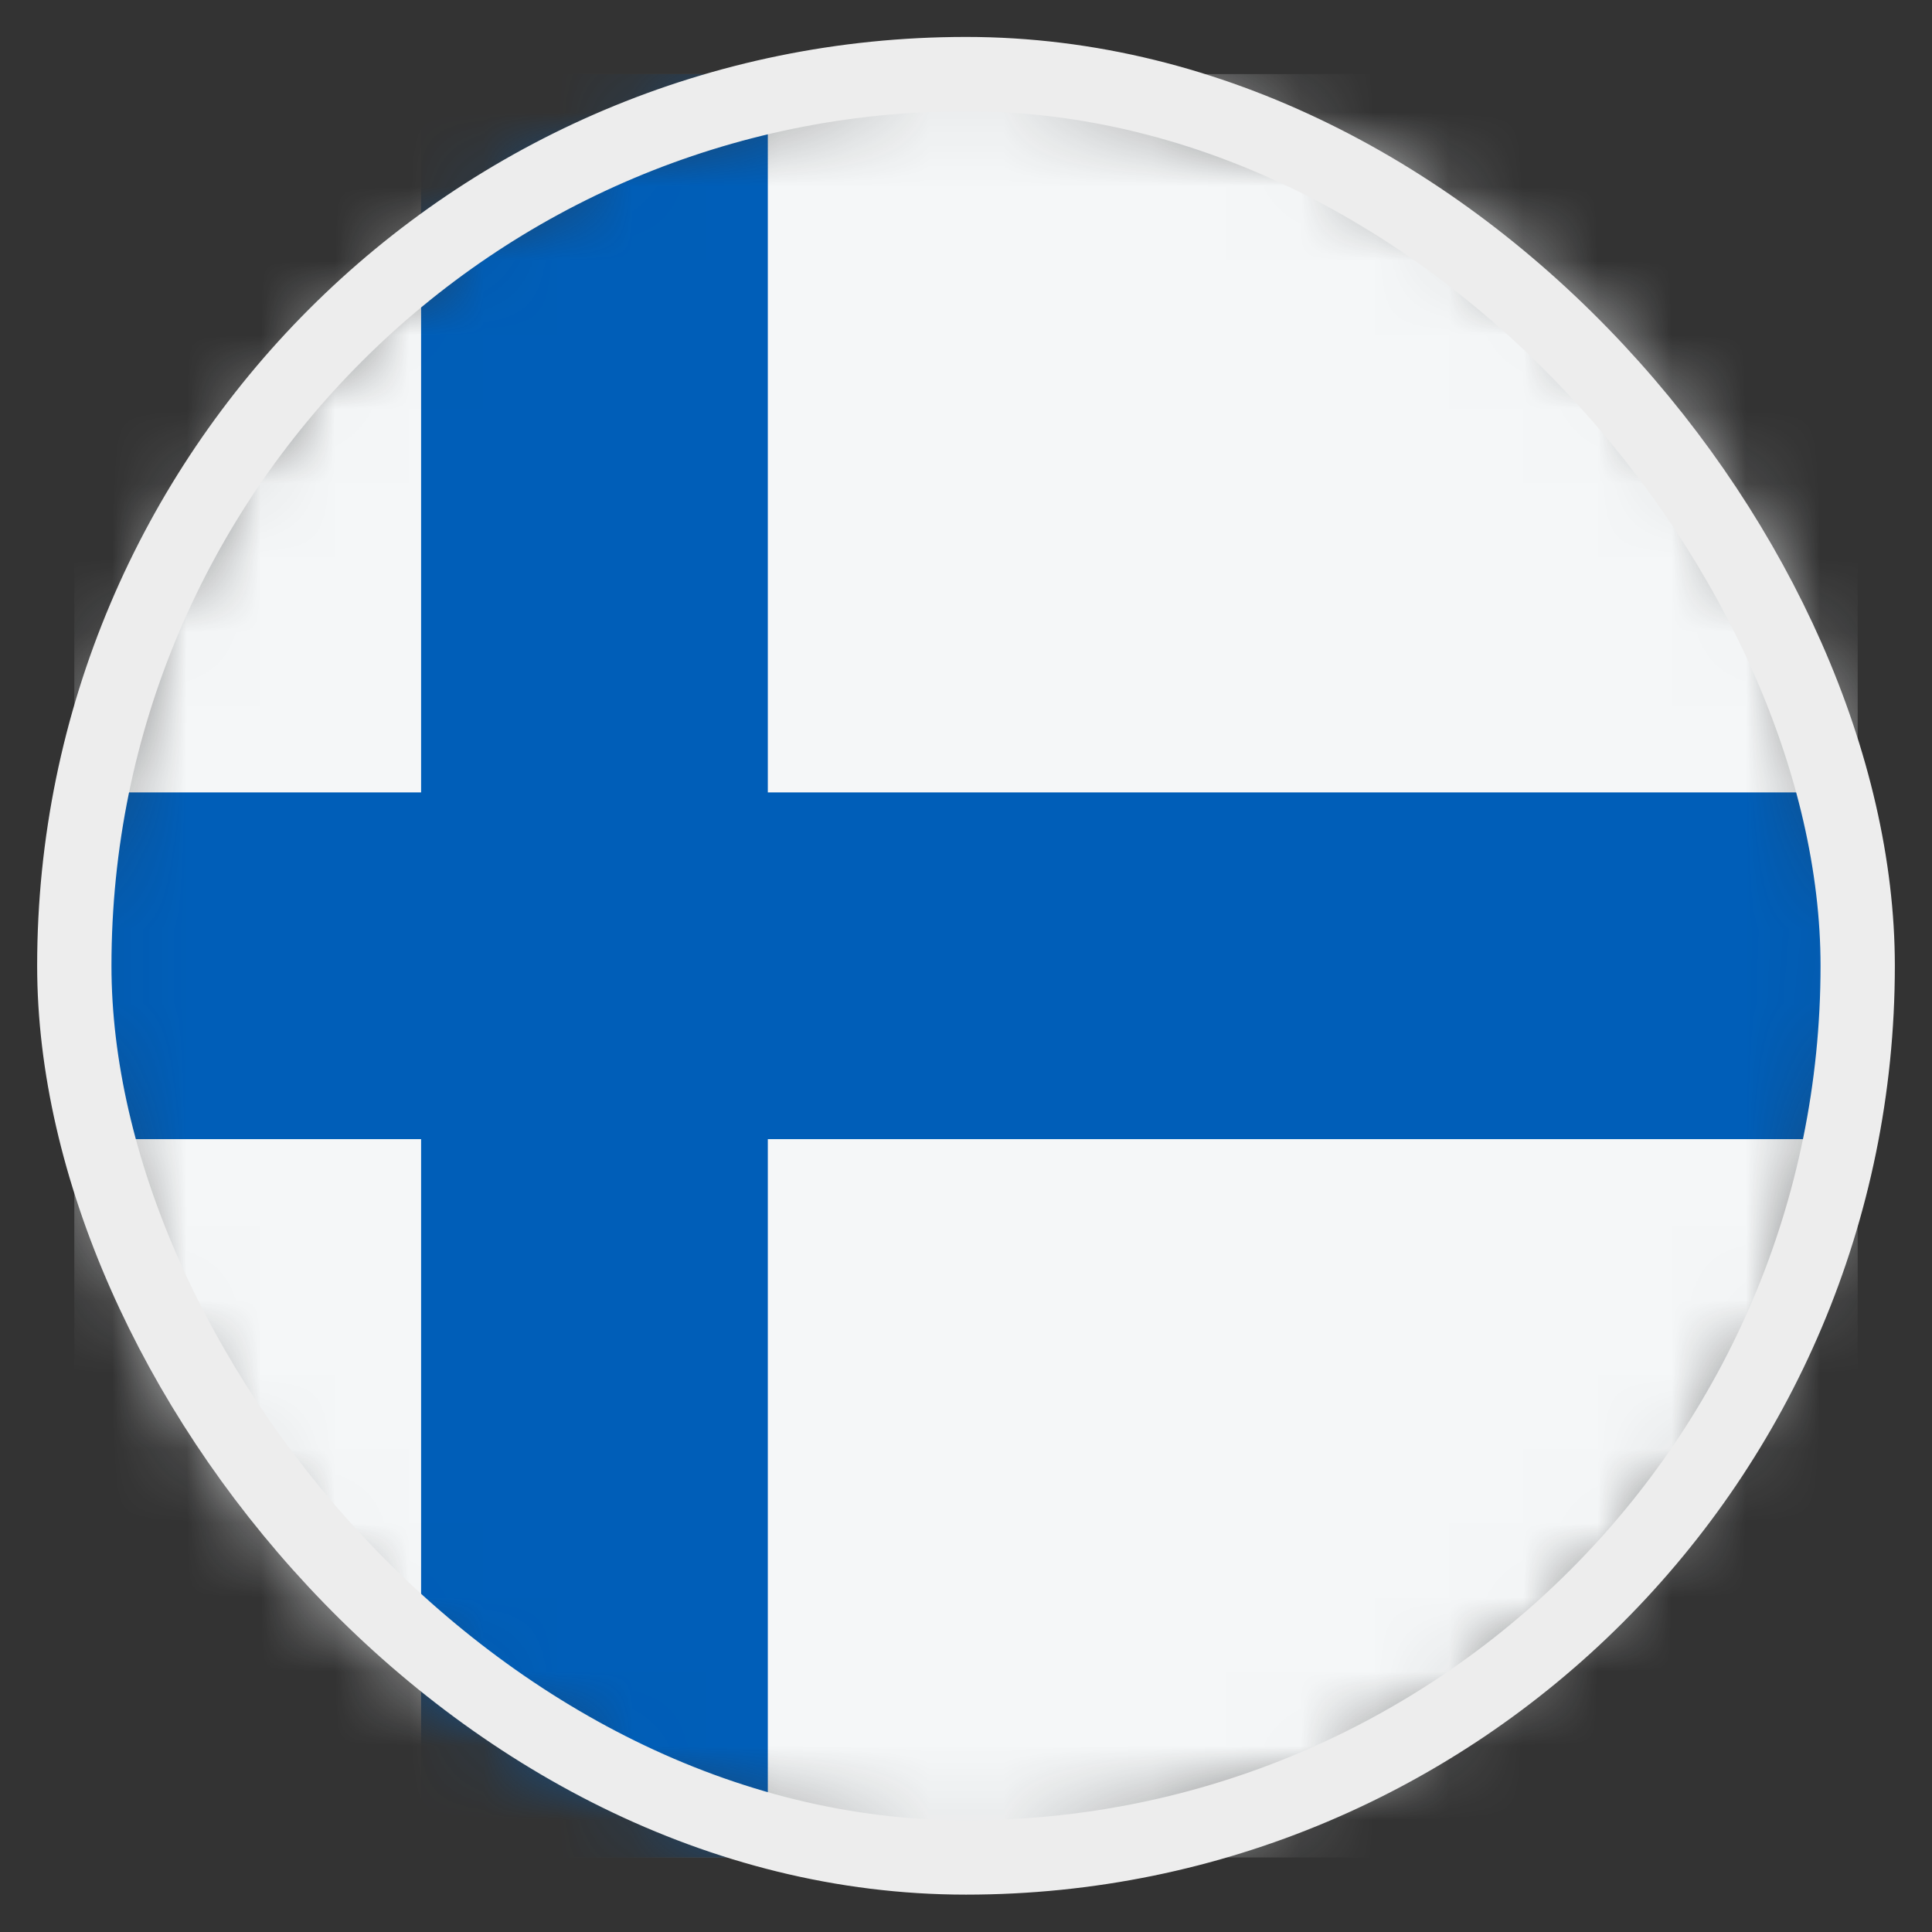<svg width="26" height="26" viewBox="0 0 26 26" fill="none" xmlns="http://www.w3.org/2000/svg">
<rect x="0" y="0" width="26" height="26" fill="#333333" stroke="none"/>
<mask id="mask0_4812_146249" style="mask-type:alpha" maskUnits="userSpaceOnUse" x="1" y="0" width="24" height="25">
<circle cx="13" cy="12.997" r="12" fill="#D9D9D9"/>
</mask>
<g mask="url(#mask0_4812_146249)">
<rect x="1" y="0.997" width="24" height="24" fill="#F5F7F8"/>
<path d="M5.667 24.997H10.333L10.333 15.33L25 15.33V10.664L10.333 10.664L10.333 0.997H5.667L5.667 10.664H1V15.33H5.667L5.667 24.997Z" fill="#005EB8"/>
</g>
<rect x="1" y="0.997" width="24" height="24" rx="12" stroke="#EDEDED"/>
</svg>
